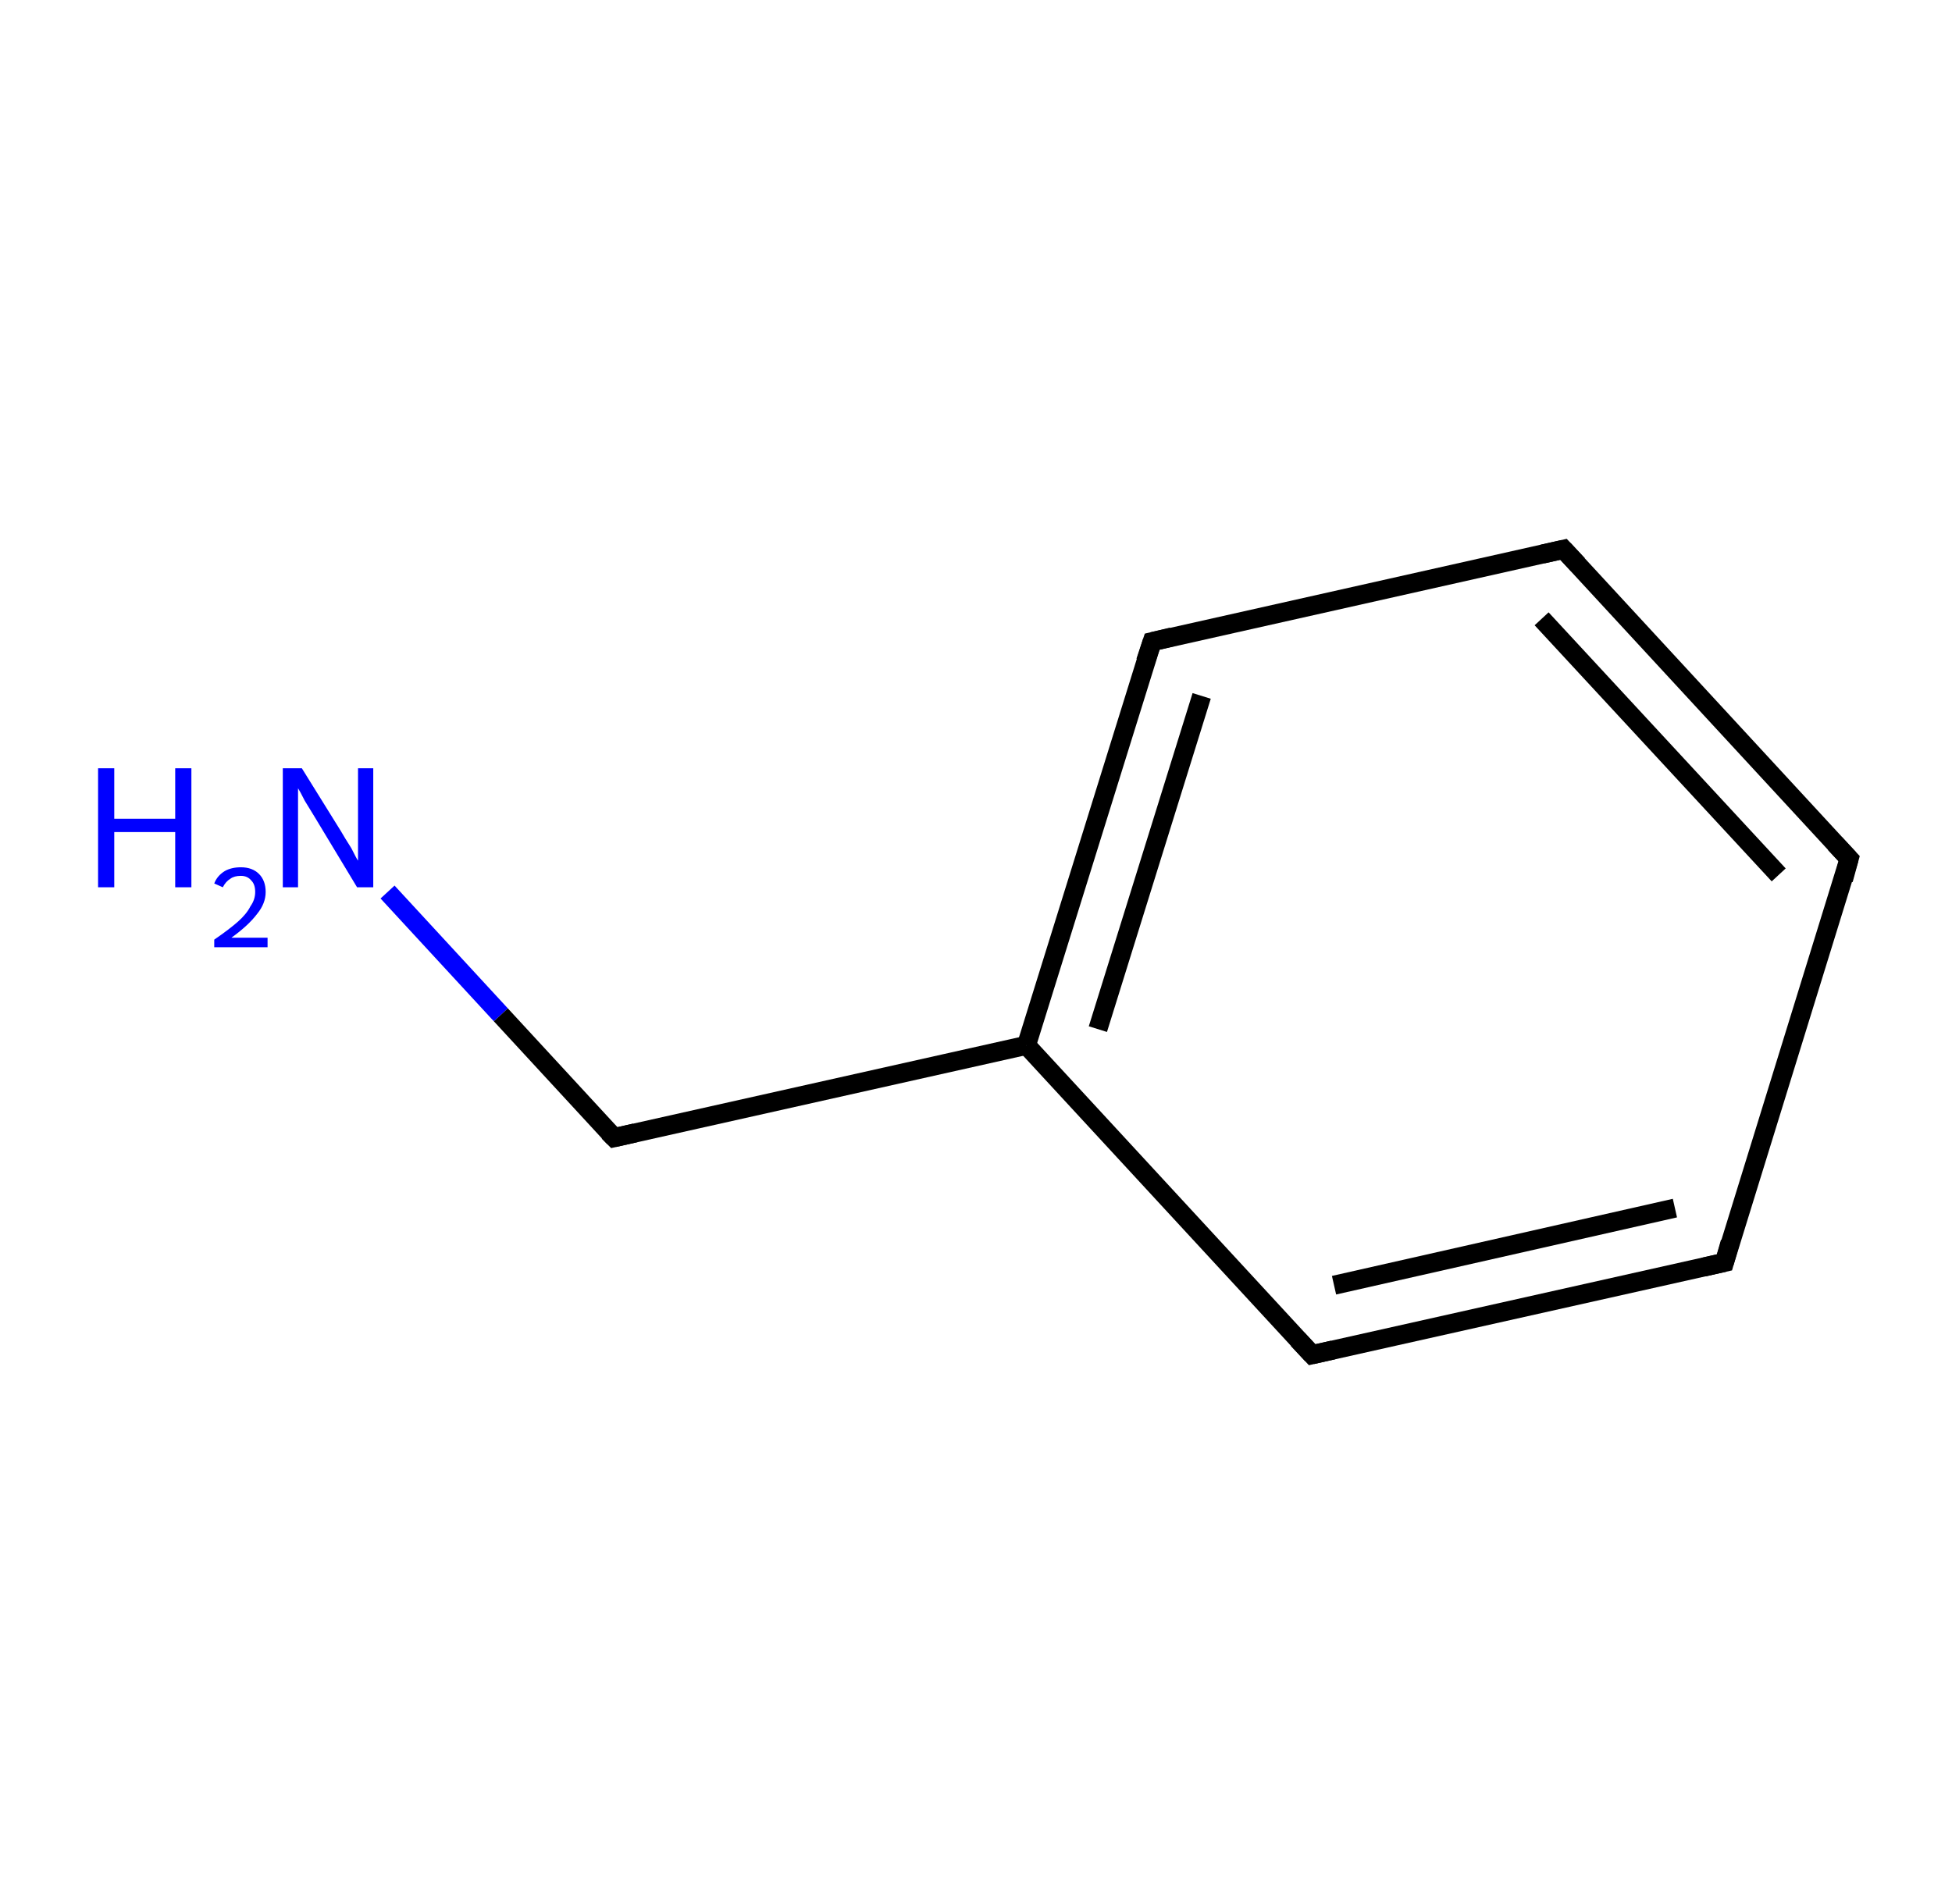 <?xml version='1.0' encoding='ASCII' standalone='yes'?>
<svg xmlns="http://www.w3.org/2000/svg" xmlns:rdkit="http://www.rdkit.org/xml" xmlns:xlink="http://www.w3.org/1999/xlink" version="1.1" baseProfile="full" xml:space="preserve" width="205px" height="200px" viewBox="0 0 205 200">
<!-- END OF HEADER -->
<rect style="opacity:1.0;fill:#FFFFFF;stroke:none" width="205.0" height="200.0" x="0.0" y="0.0"> </rect>
<path class="bond-0 atom-0 atom-1" d="M 40.7,93.7 L 52.6,106.6" style="fill:none;fill-rule:evenodd;stroke:#0000FF;stroke-width:2.0px;stroke-linecap:butt;stroke-linejoin:miter;stroke-opacity:1"/>
<path class="bond-0 atom-0 atom-1" d="M 52.6,106.6 L 64.5,119.5" style="fill:none;fill-rule:evenodd;stroke:#000000;stroke-width:2.0px;stroke-linecap:butt;stroke-linejoin:miter;stroke-opacity:1"/>
<path class="bond-1 atom-1 atom-2" d="M 64.5,119.5 L 107.8,109.8" style="fill:none;fill-rule:evenodd;stroke:#000000;stroke-width:2.0px;stroke-linecap:butt;stroke-linejoin:miter;stroke-opacity:1"/>
<path class="bond-2 atom-2 atom-3" d="M 107.8,109.8 L 121.0,67.4" style="fill:none;fill-rule:evenodd;stroke:#000000;stroke-width:2.0px;stroke-linecap:butt;stroke-linejoin:miter;stroke-opacity:1"/>
<path class="bond-2 atom-2 atom-3" d="M 115.3,108.1 L 126.2,73.1" style="fill:none;fill-rule:evenodd;stroke:#000000;stroke-width:2.0px;stroke-linecap:butt;stroke-linejoin:miter;stroke-opacity:1"/>
<path class="bond-3 atom-3 atom-4" d="M 121.0,67.4 L 164.2,57.7" style="fill:none;fill-rule:evenodd;stroke:#000000;stroke-width:2.0px;stroke-linecap:butt;stroke-linejoin:miter;stroke-opacity:1"/>
<path class="bond-4 atom-4 atom-5" d="M 164.2,57.7 L 194.2,90.2" style="fill:none;fill-rule:evenodd;stroke:#000000;stroke-width:2.0px;stroke-linecap:butt;stroke-linejoin:miter;stroke-opacity:1"/>
<path class="bond-4 atom-4 atom-5" d="M 161.9,65.0 L 186.8,91.9" style="fill:none;fill-rule:evenodd;stroke:#000000;stroke-width:2.0px;stroke-linecap:butt;stroke-linejoin:miter;stroke-opacity:1"/>
<path class="bond-5 atom-5 atom-6" d="M 194.2,90.2 L 181.1,132.6" style="fill:none;fill-rule:evenodd;stroke:#000000;stroke-width:2.0px;stroke-linecap:butt;stroke-linejoin:miter;stroke-opacity:1"/>
<path class="bond-6 atom-6 atom-7" d="M 181.1,132.6 L 137.8,142.3" style="fill:none;fill-rule:evenodd;stroke:#000000;stroke-width:2.0px;stroke-linecap:butt;stroke-linejoin:miter;stroke-opacity:1"/>
<path class="bond-6 atom-6 atom-7" d="M 175.9,126.9 L 140.1,135.0" style="fill:none;fill-rule:evenodd;stroke:#000000;stroke-width:2.0px;stroke-linecap:butt;stroke-linejoin:miter;stroke-opacity:1"/>
<path class="bond-7 atom-7 atom-2" d="M 137.8,142.3 L 107.8,109.8" style="fill:none;fill-rule:evenodd;stroke:#000000;stroke-width:2.0px;stroke-linecap:butt;stroke-linejoin:miter;stroke-opacity:1"/>
<path d="M 63.9,118.9 L 64.5,119.5 L 66.7,119.0" style="fill:none;stroke:#000000;stroke-width:2.0px;stroke-linecap:butt;stroke-linejoin:miter;stroke-opacity:1;"/>
<path d="M 120.3,69.5 L 121.0,67.4 L 123.1,66.9" style="fill:none;stroke:#000000;stroke-width:2.0px;stroke-linecap:butt;stroke-linejoin:miter;stroke-opacity:1;"/>
<path d="M 162.0,58.2 L 164.2,57.7 L 165.7,59.3" style="fill:none;stroke:#000000;stroke-width:2.0px;stroke-linecap:butt;stroke-linejoin:miter;stroke-opacity:1;"/>
<path d="M 192.7,88.6 L 194.2,90.2 L 193.6,92.4" style="fill:none;stroke:#000000;stroke-width:2.0px;stroke-linecap:butt;stroke-linejoin:miter;stroke-opacity:1;"/>
<path d="M 181.7,130.5 L 181.1,132.6 L 178.9,133.1" style="fill:none;stroke:#000000;stroke-width:2.0px;stroke-linecap:butt;stroke-linejoin:miter;stroke-opacity:1;"/>
<path d="M 140.0,141.8 L 137.8,142.3 L 136.3,140.7" style="fill:none;stroke:#000000;stroke-width:2.0px;stroke-linecap:butt;stroke-linejoin:miter;stroke-opacity:1;"/>
<path class="atom-0" d="M 10.3 80.7 L 12.0 80.7 L 12.0 86.0 L 18.4 86.0 L 18.4 80.7 L 20.1 80.7 L 20.1 93.2 L 18.4 93.2 L 18.4 87.4 L 12.0 87.4 L 12.0 93.2 L 10.3 93.2 L 10.3 80.7 " fill="#0000FF"/>
<path class="atom-0" d="M 22.5 92.8 Q 22.8 92.0, 23.6 91.5 Q 24.3 91.1, 25.3 91.1 Q 26.5 91.1, 27.2 91.8 Q 27.9 92.5, 27.9 93.7 Q 27.9 94.9, 27.0 96.0 Q 26.1 97.2, 24.3 98.5 L 28.1 98.5 L 28.1 99.5 L 22.5 99.5 L 22.5 98.7 Q 24.1 97.6, 25.0 96.8 Q 25.9 96.0, 26.3 95.2 Q 26.8 94.5, 26.8 93.7 Q 26.8 92.9, 26.4 92.5 Q 26.0 92.0, 25.3 92.0 Q 24.6 92.0, 24.2 92.3 Q 23.7 92.6, 23.4 93.2 L 22.5 92.8 " fill="#0000FF"/>
<path class="atom-0" d="M 31.7 80.7 L 35.8 87.3 Q 36.2 88.0, 36.9 89.1 Q 37.5 90.3, 37.6 90.4 L 37.6 80.7 L 39.2 80.7 L 39.2 93.2 L 37.5 93.2 L 33.1 85.9 Q 32.6 85.1, 32.0 84.1 Q 31.5 83.1, 31.3 82.8 L 31.3 93.2 L 29.7 93.2 L 29.7 80.7 L 31.7 80.7 " fill="#0000FF"/>
</svg>

